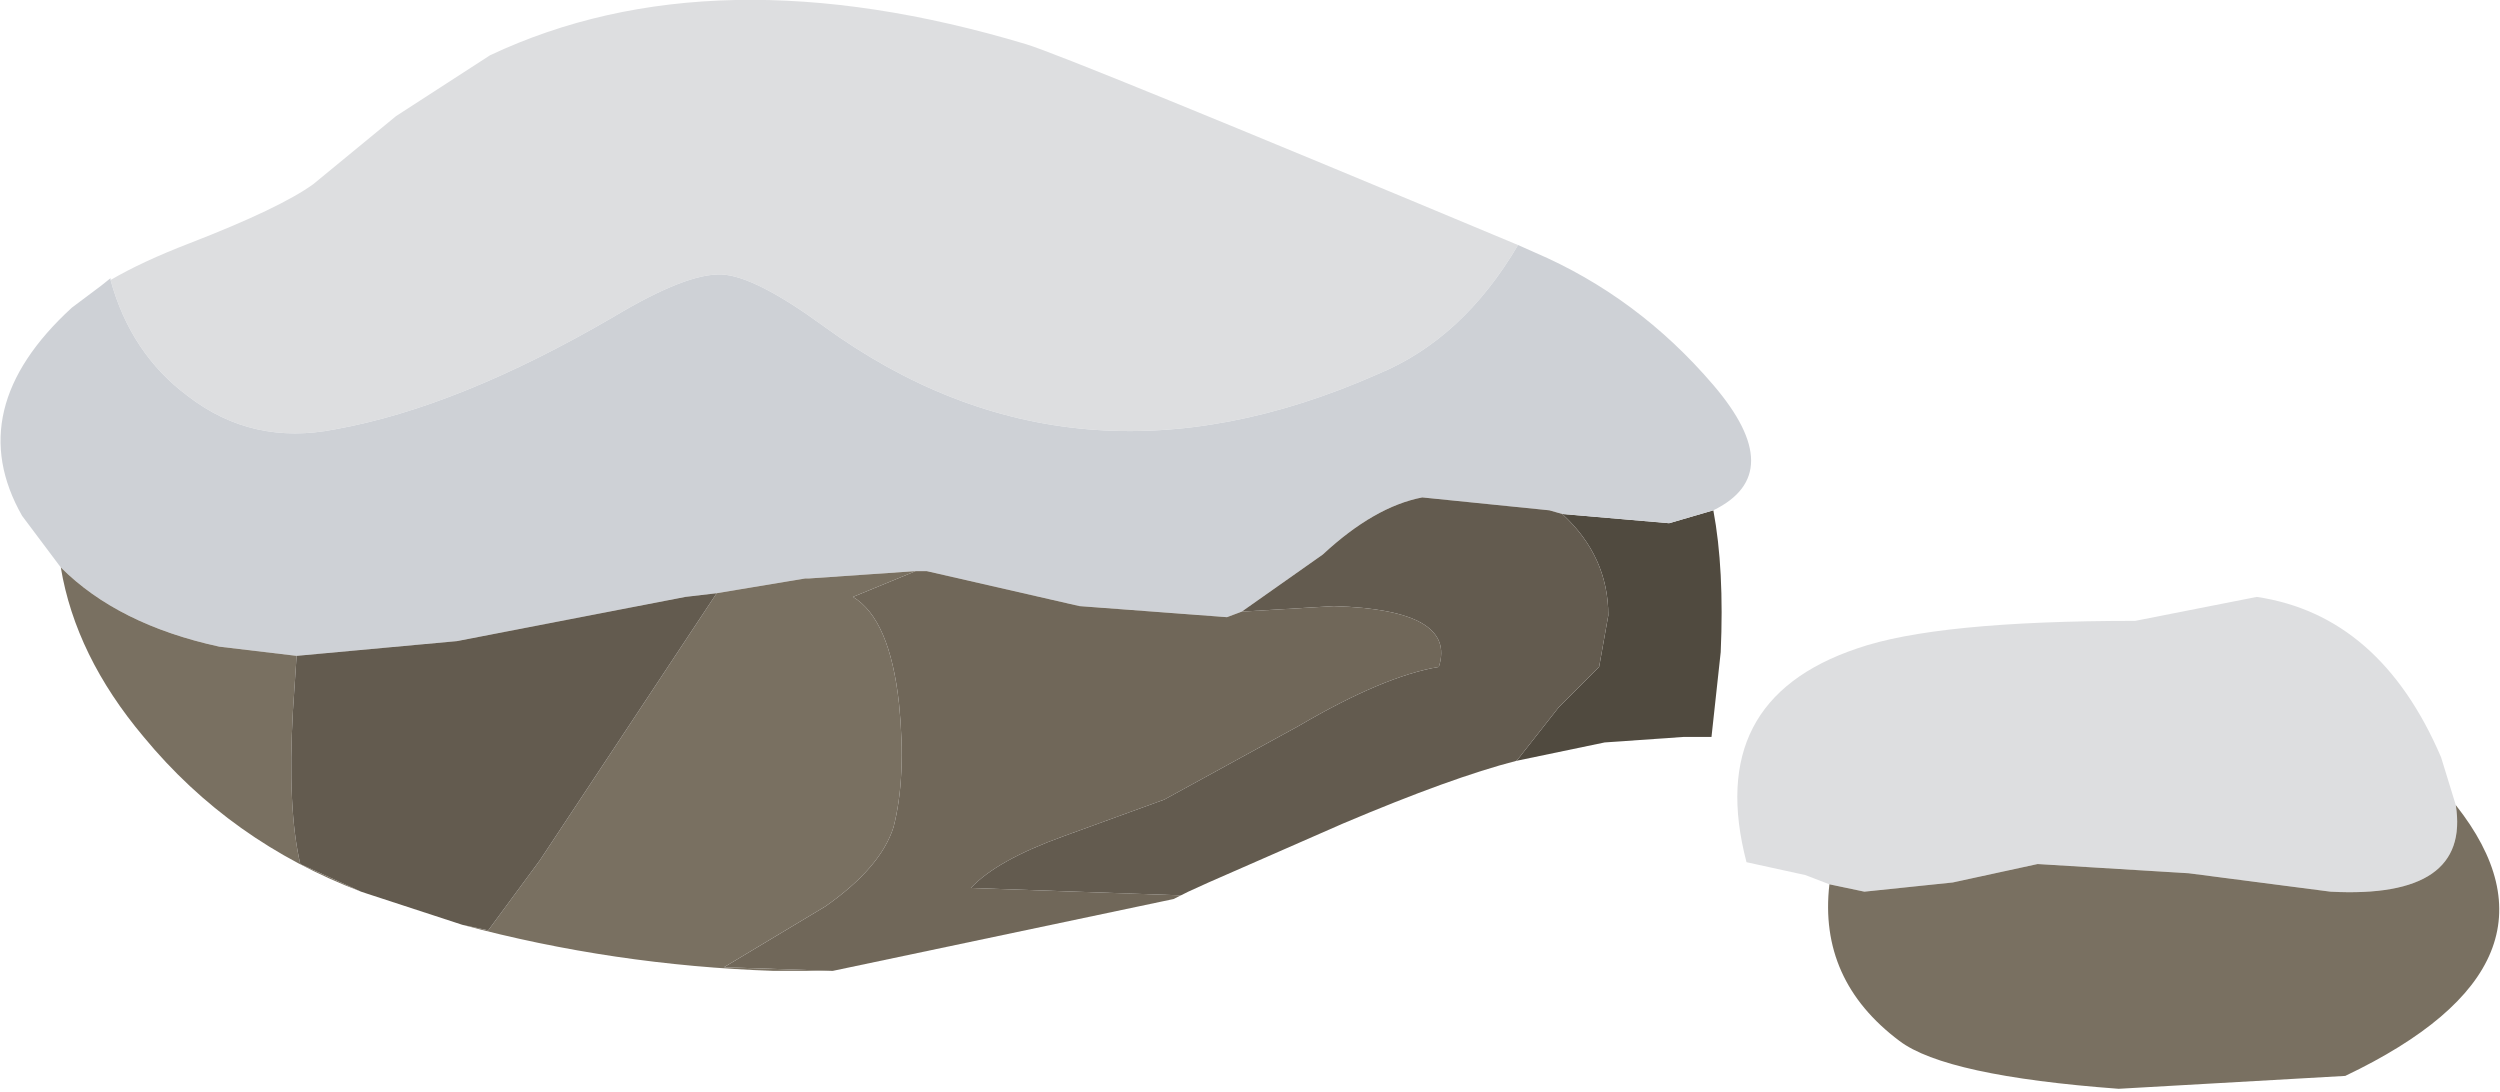 <?xml version="1.0" encoding="UTF-8" standalone="no"?>
<svg xmlns:xlink="http://www.w3.org/1999/xlink" height="29.65px" width="67.85px" xmlns="http://www.w3.org/2000/svg">
  <g transform="matrix(1.0, 0.0, 0.0, 1.0, 0.0, 0.0)">
    <use height="29.65" transform="matrix(1.0, 0.0, 0.0, 1.0, 0.0, 0.0)" width="67.85" xlink:href="#shape0"/>
  </g>
  <defs>
    <g id="shape0" transform="matrix(1.0, 0.0, 0.0, 1.0, 0.0, 0.0)">
      <path d="M49.65 24.0 L49.0 23.75 47.4 23.4 Q46.25 19.0 50.4 17.6 52.55 16.85 57.95 16.85 L61.25 16.2 Q64.6 16.7 66.25 20.55 L66.65 21.85 Q67.05 24.4 63.25 24.2 L59.4 23.7 55.3 23.45 53.0 23.95 50.6 24.2 49.65 24.0 M3.0 7.6 Q3.85 7.1 5.15 6.6 7.6 5.65 8.5 5.0 L10.75 3.15 13.3 1.5 Q19.35 -1.35 27.85 1.2 29.0 1.55 41.2 6.65 39.7 9.2 37.4 10.15 29.15 13.8 22.35 8.85 20.5 7.5 19.6 7.45 18.65 7.4 16.65 8.6 12.45 11.05 9.1 11.65 6.85 12.1 5.1 10.75 3.55 9.6 3.0 7.6" fill="#dddee0" fill-rule="evenodd" stroke="none"/>
      <path d="M46.5 13.85 Q46.8 15.45 46.7 17.7 L46.45 20.0 45.7 20.0 43.55 20.15 41.15 20.65 41.2 20.6 41.75 19.9 42.3 19.2 43.4 18.1 43.65 16.7 Q43.65 15.1 42.4 13.95 L45.3 14.2 46.5 13.85" fill="#504a3f" fill-rule="evenodd" stroke="none"/>
      <path d="M46.5 13.85 L45.3 14.2 42.4 13.95 42.05 13.85 38.6 13.5 Q37.3 13.75 35.9 15.05 L33.7 16.6 33.3 16.75 29.3 16.45 25.15 15.5 24.85 15.5 21.95 15.7 21.85 15.7 19.45 16.1 18.6 16.2 12.4 17.4 8.05 17.8 5.95 17.55 Q3.2 16.95 1.65 15.4 L0.6 14.0 Q-1.05 11.1 1.95 8.35 L2.75 7.75 3.0 7.55 3.0 7.6 Q3.55 9.6 5.1 10.75 6.85 12.1 9.1 11.65 12.45 11.05 16.65 8.6 18.65 7.4 19.6 7.45 20.5 7.5 22.35 8.85 29.15 13.8 37.4 10.15 39.7 9.2 41.2 6.65 L41.65 6.85 Q44.45 8.05 46.5 10.45 48.55 12.85 46.5 13.85" fill="#ced1d6" fill-rule="evenodd" stroke="none"/>
      <path d="M49.65 24.0 L50.6 24.2 53.0 23.95 55.3 23.45 59.4 23.7 63.25 24.2 Q67.05 24.4 66.65 21.85 70.05 26.15 63.65 29.2 L57.5 29.55 Q52.8 29.2 51.55 28.25 49.35 26.6 49.65 24.0 M41.75 19.9 L41.2 20.6 41.75 19.9 M22.6 26.35 L21.0 26.35 Q16.65 26.2 12.55 25.1 L13.25 25.25 14.65 23.35 19.45 16.1 21.85 15.7 21.95 15.7 24.85 15.5 23.15 16.2 Q24.15 16.8 24.4 19.1 24.6 21.1 24.25 22.45 23.9 23.55 22.4 24.6 L19.65 26.25 22.6 26.35 M9.8 24.2 Q6.25 22.85 3.9 20.0 2.05 17.8 1.65 15.4 3.2 16.95 5.95 17.55 L8.05 17.8 7.95 19.3 Q7.8 21.95 8.15 23.45 L9.8 24.2" fill="#797061" fill-rule="evenodd" stroke="none"/>
      <path d="M32.05 24.3 L31.85 24.4 22.6 26.35 19.65 26.25 22.4 24.6 Q23.9 23.55 24.25 22.45 24.6 21.1 24.4 19.1 24.15 16.8 23.15 16.2 L24.85 15.5 25.15 15.5 29.3 16.45 33.3 16.75 33.7 16.6 36.2 16.45 Q39.55 16.55 39.05 18.1 37.55 18.35 35.25 19.7 L31.6 21.7 28.85 22.7 Q27.05 23.35 26.35 24.1 L32.05 24.3" fill="#706759" fill-rule="evenodd" stroke="none"/>
      <path d="M42.4 13.95 Q43.65 15.1 43.65 16.7 L43.4 18.1 42.3 19.2 41.75 19.9 41.2 20.6 41.15 20.65 Q39.4 21.1 36.45 22.35 L32.8 23.95 32.25 24.2 32.05 24.3 26.35 24.1 Q27.05 23.35 28.85 22.7 L31.6 21.7 35.25 19.7 Q37.55 18.35 39.05 18.1 39.55 16.55 36.2 16.45 L33.7 16.6 35.9 15.05 Q37.3 13.75 38.6 13.5 L42.05 13.85 42.4 13.95 M12.55 25.1 L9.95 24.25 9.8 24.2 8.15 23.45 Q7.8 21.95 7.95 19.3 L8.05 17.8 12.4 17.4 18.6 16.2 19.45 16.1 14.65 23.35 13.25 25.25 12.55 25.1" fill="#635b4f" fill-rule="evenodd" stroke="none"/>
    </g>
  </defs>
</svg>
